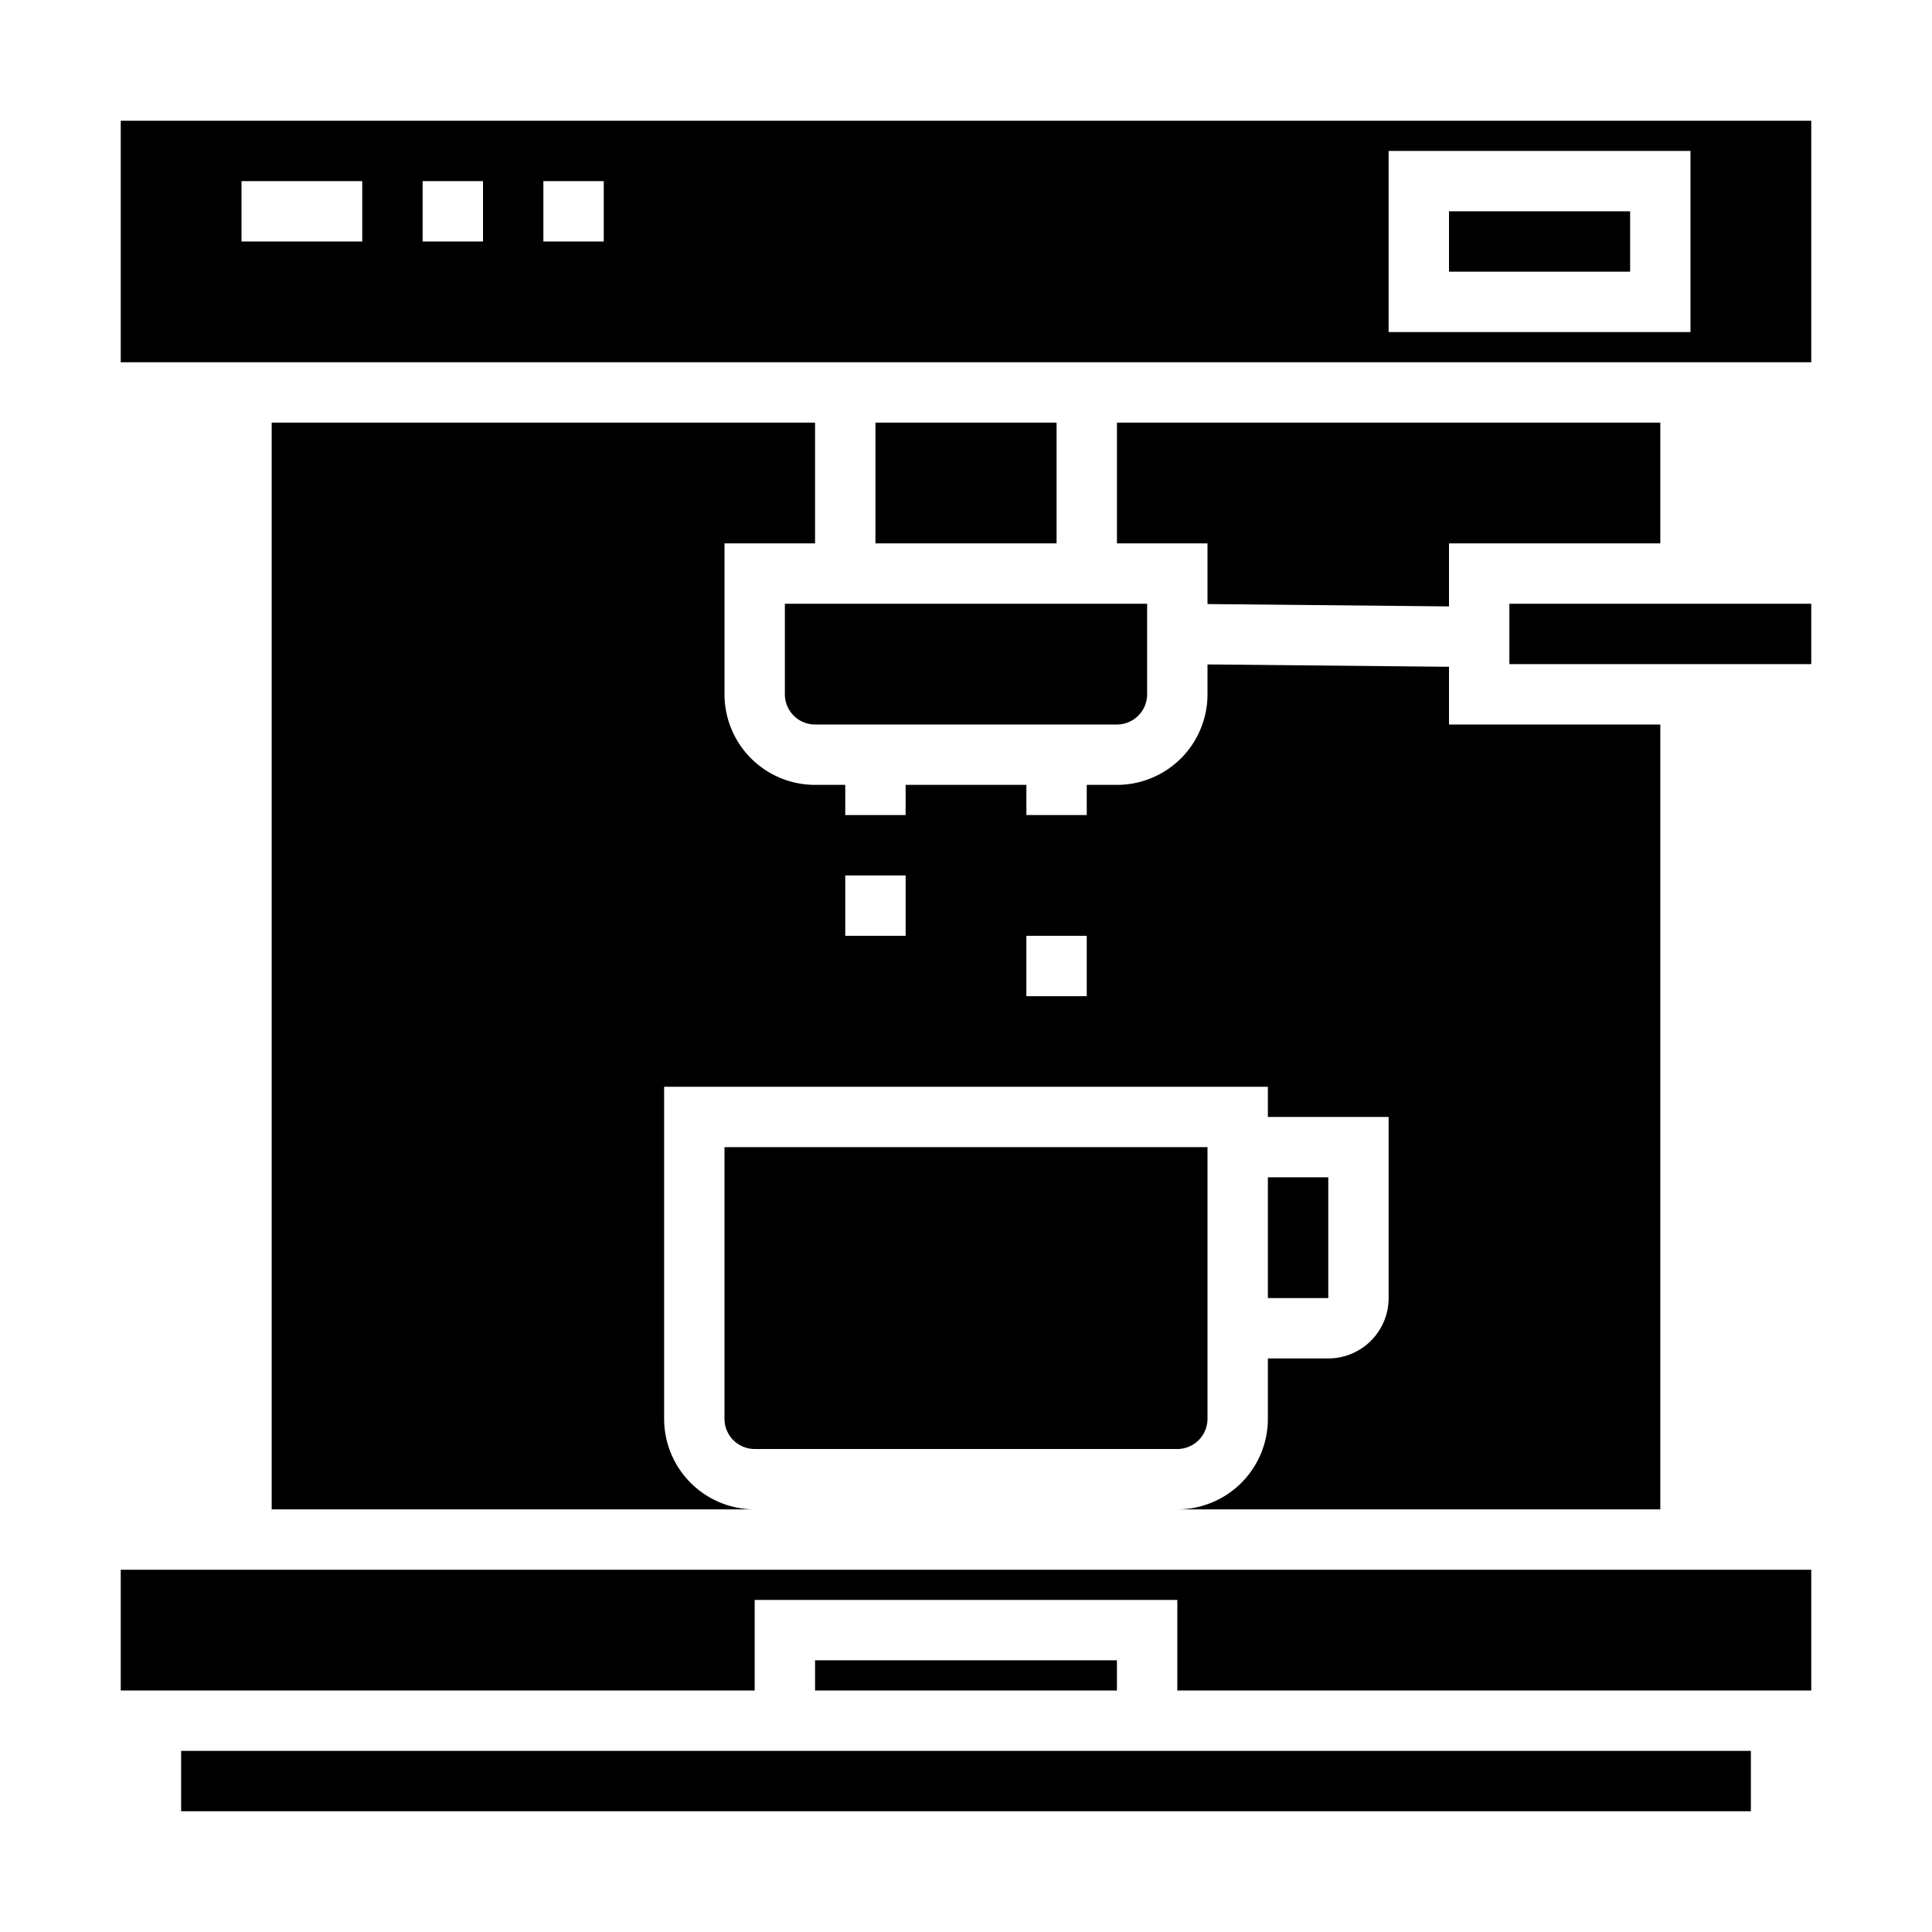 <svg xmlns="http://www.w3.org/2000/svg" viewBox="0 0 64 64" x="0px" y="0px"><g data-name="Coffee Maker"><rect x="29" y="14" width="6" height="4"></rect><rect x="50" y="20" width="10" height="2"></rect><polygon points="37 18 40 18 40 20.01 48 20.088 48 18 55 18 55 14 37 14 37 18"></polygon><rect x="42" y="39" width="2.001" height="4"></rect><path d="M55,24H48V22.088l-8-.078V23a3,3,0,0,1-3,3H36v1H34V26H30v1H28V26H27a3,3,0,0,1-3-3V18h3V14H9V50H25a3,3,0,0,1-3-3V36H42v1h4v6a2,2,0,0,1-2,2H42v2a3,3,0,0,1-3,3H55ZM30,31H28V29h2Zm6,2H34V31h2Z"></path><path d="M40,47V38H24v9a1,1,0,0,0,1,1H39A1,1,0,0,0,40,47Z"></path><path d="M26,23a1,1,0,0,0,1,1H37a1,1,0,0,0,1-1V20H26Z"></path><path d="M60,4H4v8H60ZM12,8H8V6h4Zm4,0H14V6h2Zm4,0H18V6h2Zm36,3H46V5H56Z"></path><rect x="6" y="58" width="52" height="2"></rect><rect x="27" y="55" width="10" height="1"></rect><polygon points="60 52 4 52 4 56 25 56 25 53 39 53 39 56 60 56 60 52"></polygon><rect x="48" y="7" width="6" height="2"></rect></g></svg>